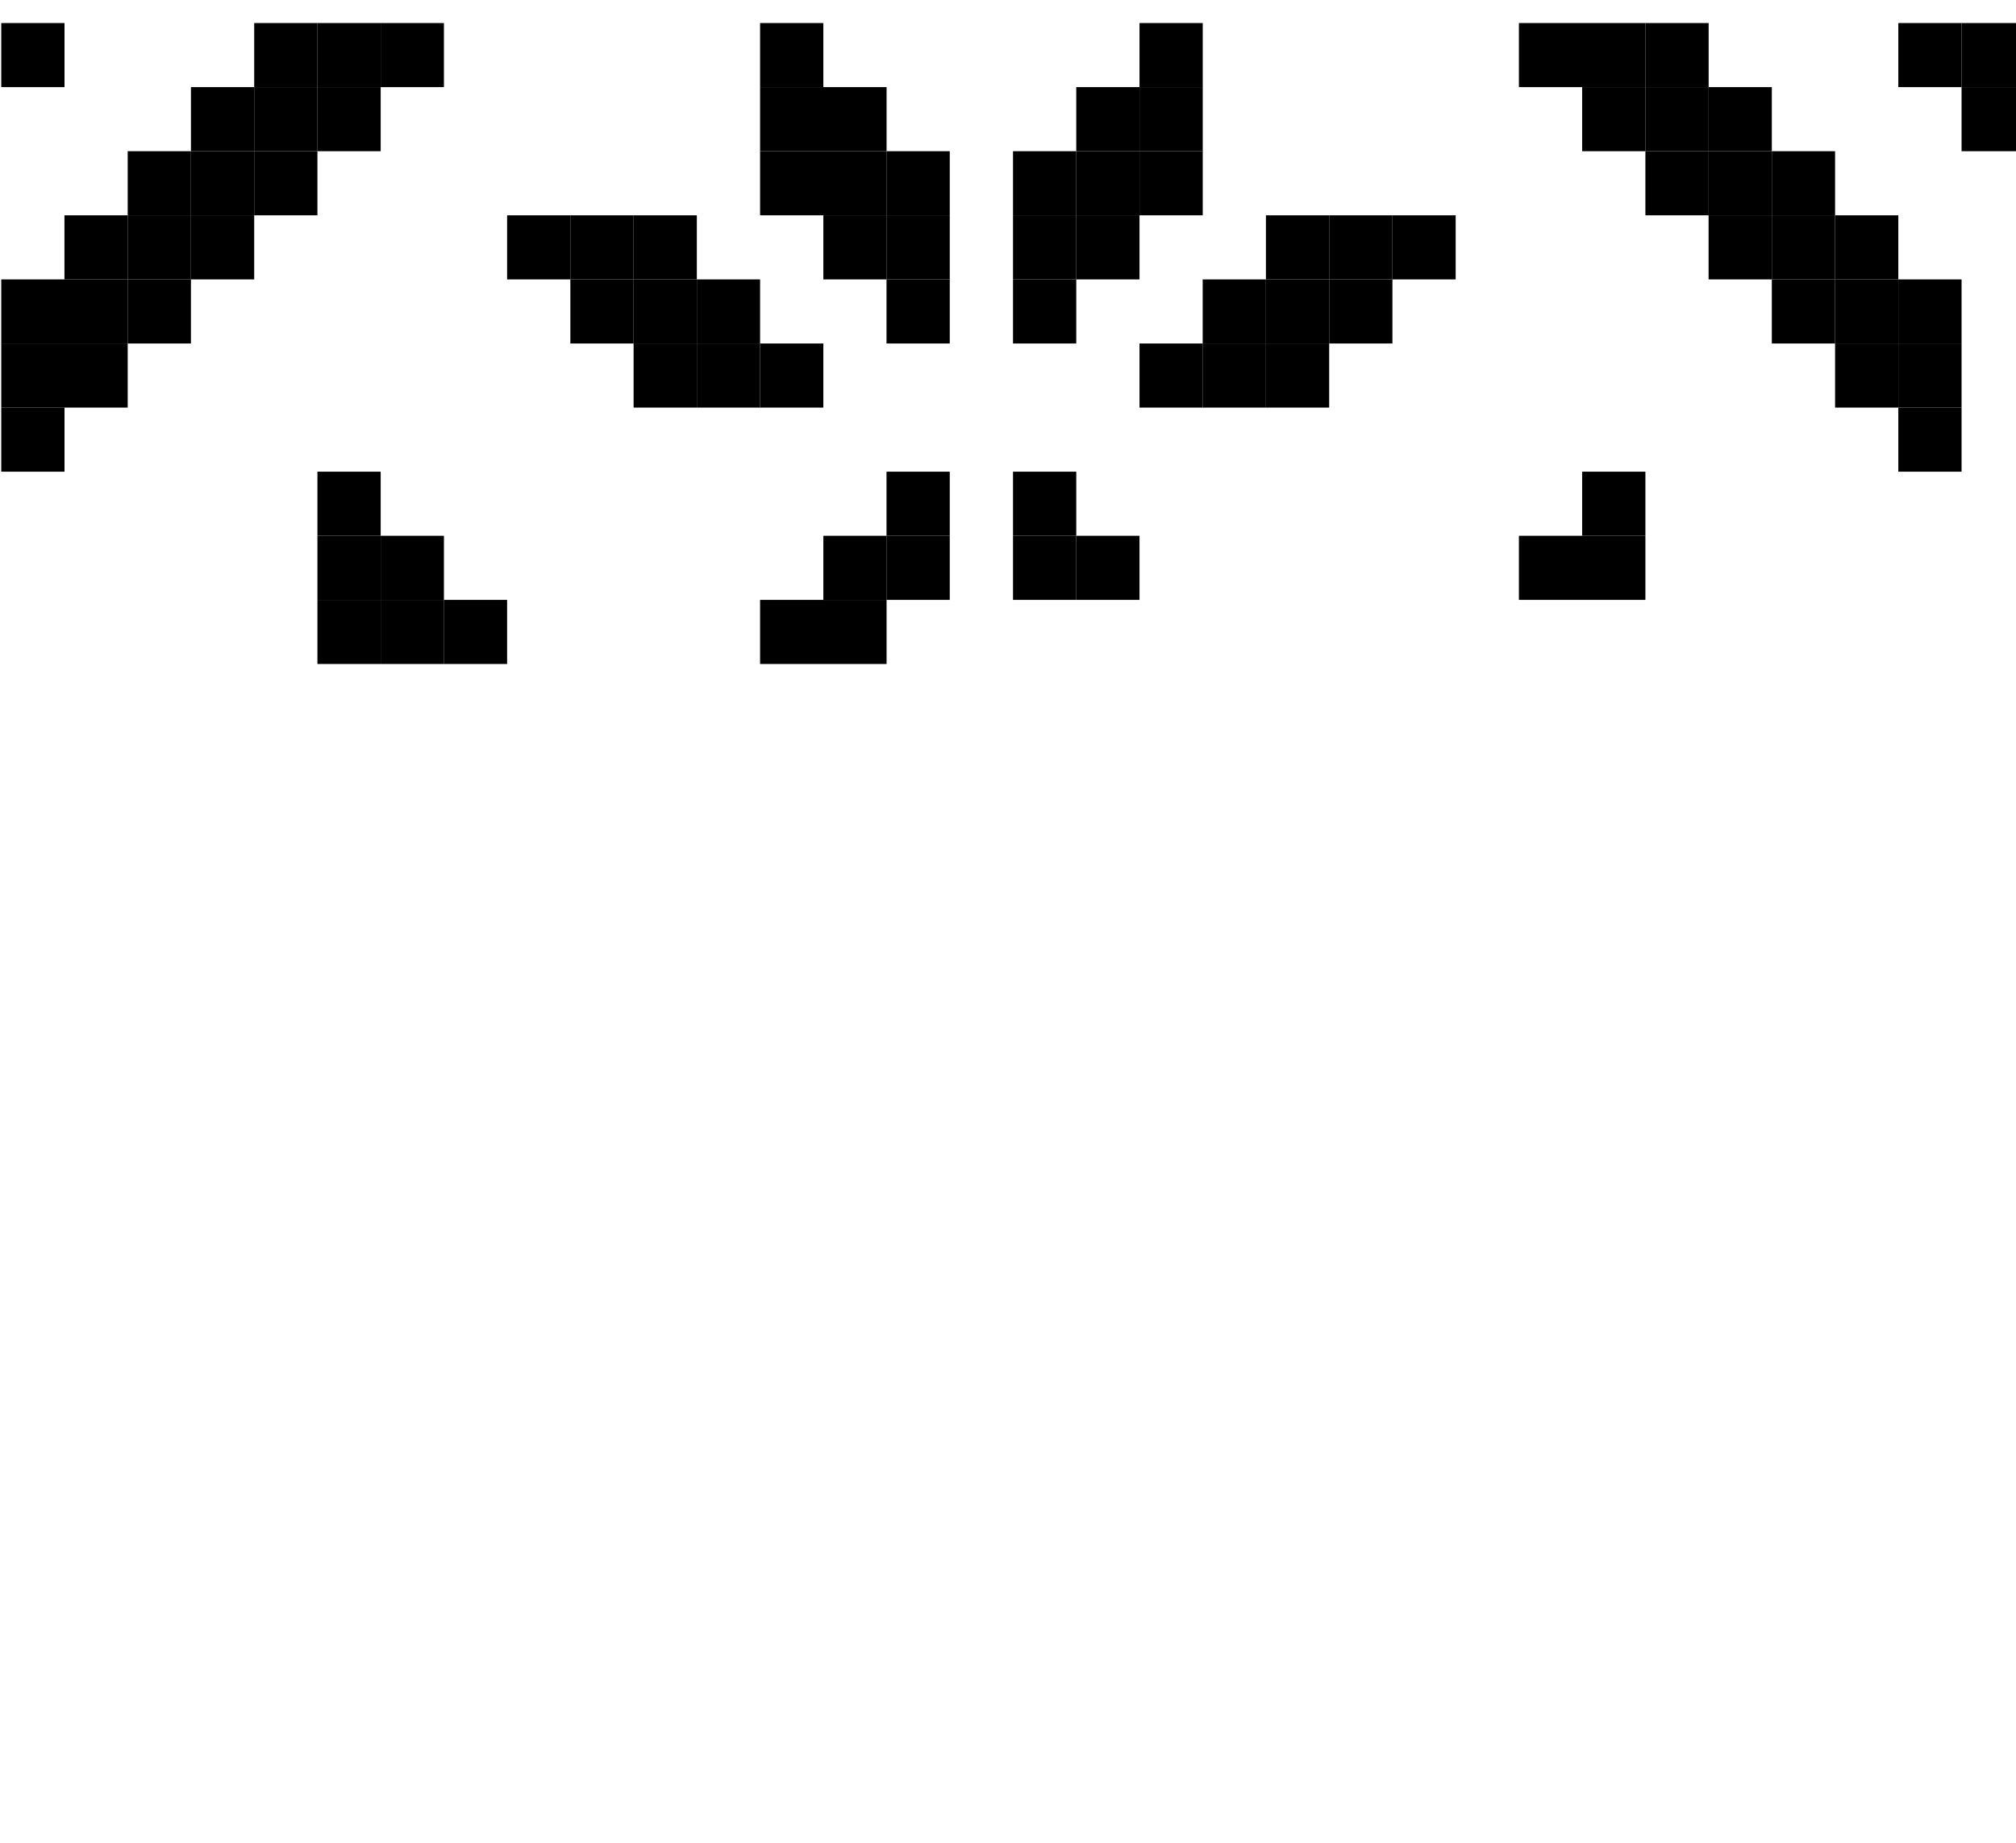 <!-- Generated by IcoMoon.io -->
<svg version="1.1" xmlns="http://www.w3.org/2000/svg" width="35" height="32" viewBox="0 0 35 32">
<title>logo</title>
<path d="M15.392 11.53h-1.098v-1.113h1.098v1.113z"></path>
<path d="M14.294 11.53h-1.098v-1.113h1.098v1.113z"></path>
<path d="M8.804 11.53h-1.098v-1.113h1.098v1.113z"></path>
<path d="M7.707 11.53h-1.098v-1.113h1.098v1.113z"></path>
<path d="M6.609 11.53h-1.098v-1.113h1.098v1.113z"></path>
<path d="M28.566 10.417h-1.098v-1.113h1.098v1.113z"></path>
<path d="M27.468 10.417h-1.098v-1.113h1.098v1.113z"></path>
<path d="M19.783 10.417h-1.098v-1.113h1.098v1.113z"></path>
<path d="M18.685 10.417h-1.098v-1.113h1.098v1.113z"></path>
<path d="M16.489 10.417h-1.098v-1.113h1.098v1.113z"></path>
<path d="M15.392 10.417h-1.098v-1.113h1.098v1.113z"></path>
<path d="M7.707 10.417h-1.098v-1.113h1.098v1.113z"></path>
<path d="M6.609 10.417h-1.098v-1.113h1.098v1.113z"></path>
<path d="M28.566 9.304h-1.098v-1.113h1.098v1.113z"></path>
<path d="M18.685 9.304h-1.098v-1.113h1.098v1.113z"></path>
<path d="M16.489 9.304h-1.098v-1.113h1.098v1.113z"></path>
<path d="M6.609 9.304h-1.098v-1.113h1.098v1.113z"></path>
<path d="M34.055 8.191h-1.098v-1.113h1.098v1.113z"></path>
<path d="M1.12 8.191h-1.098v-1.113h1.098v1.113z"></path>
<path d="M34.055 7.078h-1.098v-1.113h1.098v1.113z"></path>
<path d="M32.957 7.078h-1.098v-1.113h1.098v1.113z"></path>
<path d="M23.076 7.078h-1.098v-1.113h1.098v1.113z"></path>
<path d="M21.978 7.078h-1.098v-1.113h1.098v1.113z"></path>
<path d="M20.881 7.078h-1.098v-1.113h1.098v1.113z"></path>
<path d="M14.294 7.078h-1.098v-1.113h1.098v1.113z"></path>
<path d="M13.196 7.078h-1.098v-1.113h1.098v1.113z"></path>
<path d="M12.098 7.078h-1.098v-1.113h1.098v1.113z"></path>
<path d="M2.217 7.078h-1.098v-1.113h1.098v1.113z"></path>
<path d="M1.12 7.078h-1.098v-1.113h1.098v1.113z"></path>
<path d="M34.055 5.965h-1.098v-1.113h1.098v1.113z"></path>
<path d="M32.957 5.965h-1.098v-1.113h1.098v1.113z"></path>
<path d="M31.859 5.965h-1.098v-1.113h1.098v1.113z"></path>
<path d="M24.174 5.965h-1.098v-1.113h1.098v1.113z"></path>
<path d="M23.076 5.965h-1.098v-1.113h1.098v1.113z"></path>
<path d="M21.978 5.965h-1.098v-1.113h1.098v1.113z"></path>
<path d="M18.685 5.965h-1.098v-1.113h1.098v1.113z"></path>
<path d="M16.489 5.965h-1.098v-1.113h1.098v1.113z"></path>
<path d="M13.196 5.965h-1.098v-1.113h1.098v1.113z"></path>
<path d="M12.098 5.965h-1.098v-1.113h1.098v1.113z"></path>
<path d="M11 5.965h-1.098v-1.113h1.098v1.113z"></path>
<path d="M3.315 5.965h-1.098v-1.113h1.098v1.113z"></path>
<path d="M2.217 5.965h-1.098v-1.113h1.098v1.113z"></path>
<path d="M1.12 5.965h-1.098v-1.113h1.098v1.113z"></path>
<path d="M32.957 4.852h-1.098v-1.113h1.098v1.113z"></path>
<path d="M31.859 4.852h-1.098v-1.113h1.098v1.113z"></path>
<path d="M30.761 4.852h-1.098v-1.113h1.098v1.113z"></path>
<path d="M25.272 4.852h-1.098v-1.113h1.098v1.113z"></path>
<path d="M24.174 4.852h-1.098v-1.113h1.098v1.113z"></path>
<path d="M23.076 4.852h-1.098v-1.113h1.098v1.113z"></path>
<path d="M19.783 4.852h-1.098v-1.113h1.098v1.113z"></path>
<path d="M18.685 4.852h-1.098v-1.113h1.098v1.113z"></path>
<path d="M16.489 4.852h-1.098v-1.113h1.098v1.113z"></path>
<path d="M15.392 4.852h-1.098v-1.113h1.098v1.113z"></path>
<path d="M12.098 4.852h-1.098v-1.113h1.098v1.113z"></path>
<path d="M11 4.852h-1.098v-1.113h1.098v1.113z"></path>
<path d="M9.902 4.852h-1.098v-1.113h1.098v1.113z"></path>
<path d="M4.413 4.852h-1.098v-1.113h1.098v1.113z"></path>
<path d="M3.315 4.852h-1.098v-1.113h1.098v1.113z"></path>
<path d="M2.217 4.852h-1.098v-1.113h1.098v1.113z"></path>
<path d="M31.859 3.739h-1.098v-1.113h1.098v1.113z"></path>
<path d="M30.761 3.739h-1.098v-1.113h1.098v1.113z"></path>
<path d="M29.664 3.739h-1.098v-1.113h1.098v1.113z"></path>
<path d="M20.881 3.739h-1.098v-1.113h1.098v1.113z"></path>
<path d="M19.783 3.739h-1.098v-1.113h1.098v1.113z"></path>
<path d="M18.685 3.739h-1.098v-1.113h1.098v1.113z"></path>
<path d="M16.489 3.739h-1.098v-1.113h1.098v1.113z"></path>
<path d="M15.392 3.739h-1.098v-1.113h1.098v1.113z"></path>
<path d="M14.294 3.739h-1.098v-1.113h1.098v1.113z"></path>
<path d="M5.511 3.739h-1.098v-1.113h1.098v1.113z"></path>
<path d="M4.413 3.739h-1.098v-1.113h1.098v1.113z"></path>
<path d="M3.315 3.739h-1.098v-1.113h1.098v1.113z"></path>
<path d="M35.153 2.626h-1.098v-1.113h1.098v1.113z"></path>
<path d="M30.761 2.626h-1.098v-1.113h1.098v1.113z"></path>
<path d="M29.664 2.626h-1.098v-1.113h1.098v1.113z"></path>
<path d="M28.566 2.626h-1.098v-1.113h1.098v1.113z"></path>
<path d="M20.881 2.626h-1.098v-1.113h1.098v1.113z"></path>
<path d="M19.783 2.626h-1.098v-1.113h1.098v1.113z"></path>
<path d="M15.392 2.626h-1.098v-1.113h1.098v1.113z"></path>
<path d="M14.294 2.626h-1.098v-1.113h1.098v1.113z"></path>
<path d="M6.609 2.626h-1.098v-1.113h1.098v1.113z"></path>
<path d="M5.511 2.626h-1.098v-1.113h1.098v1.113z"></path>
<path d="M4.413 2.626h-1.098v-1.113h1.098v1.113z"></path>
<path d="M35.153 1.513h-1.098v-1.113h1.098v1.113z"></path>
<path d="M34.055 1.513h-1.098v-1.113h1.098v1.113z"></path>
<path d="M29.664 1.513h-1.098v-1.113h1.098v1.113z"></path>
<path d="M28.566 1.513h-1.098v-1.113h1.098v1.113z"></path>
<path d="M27.468 1.513h-1.098v-1.113h1.098v1.113z"></path>
<path d="M20.881 1.513h-1.098v-1.113h1.098v1.113z"></path>
<path d="M14.294 1.513h-1.098v-1.113h1.098v1.113z"></path>
<path d="M7.707 1.513h-1.098v-1.113h1.098v1.113z"></path>
<path d="M6.609 1.513h-1.098v-1.113h1.098v1.113z"></path>
<path d="M5.511 1.513h-1.098v-1.113h1.098v1.113z"></path>
<path d="M1.12 1.513h-1.098v-1.113h1.098v1.113z"></path>
</svg>
